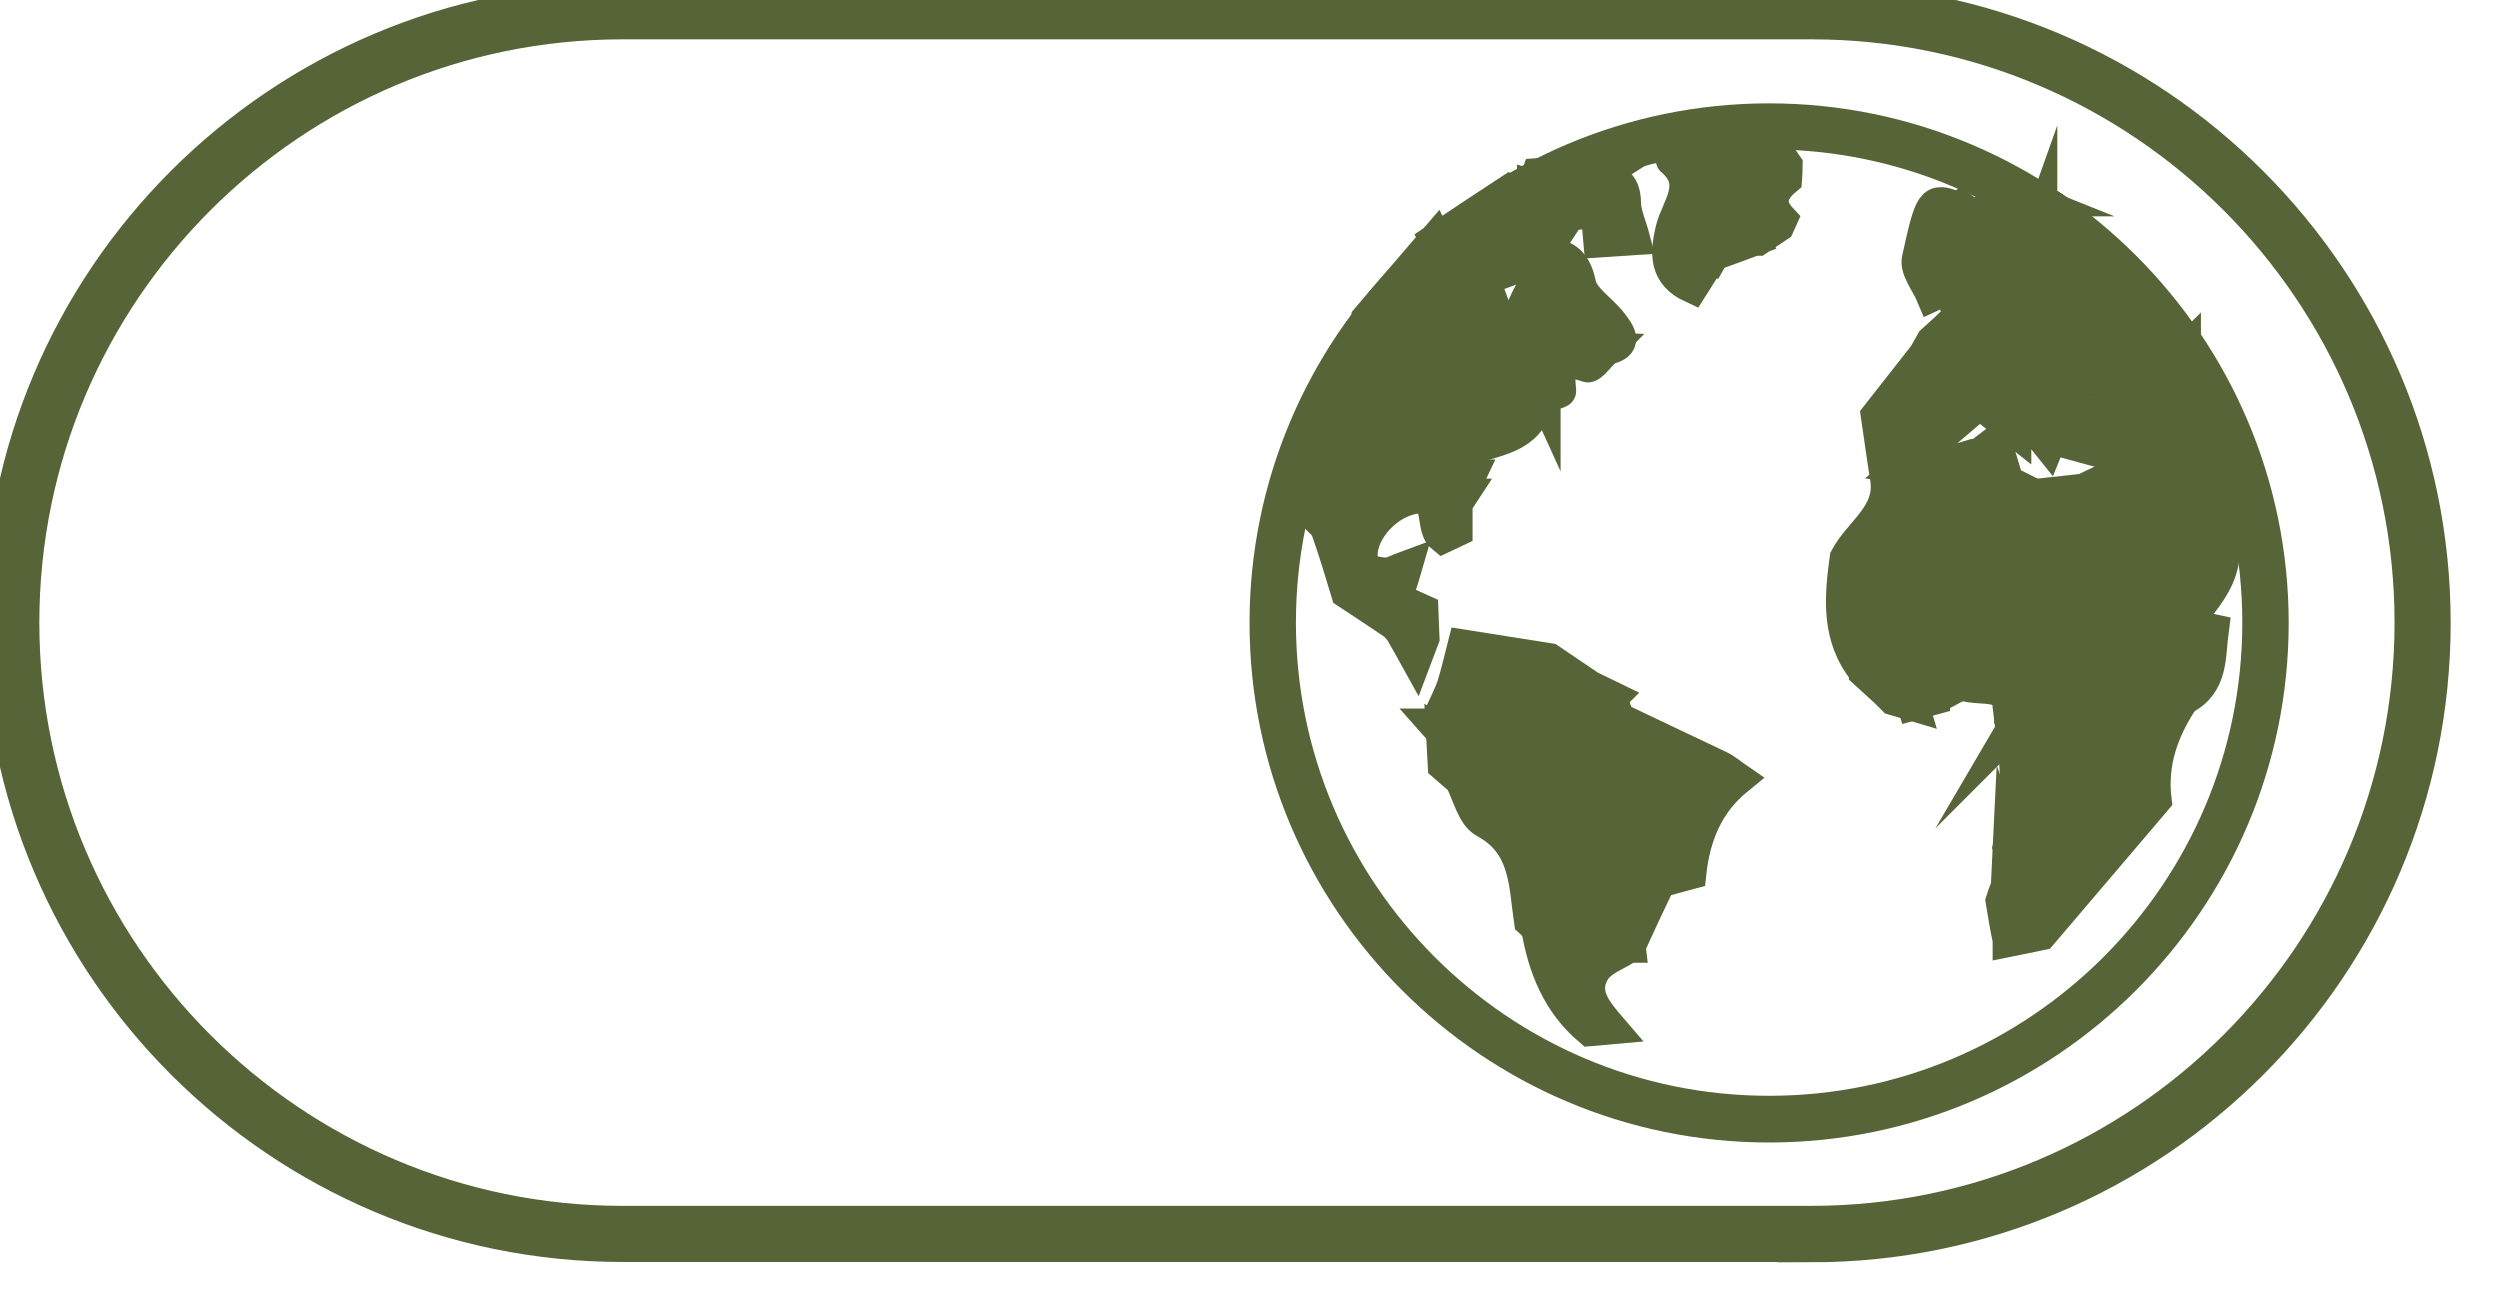 <svg width="38" height="20" viewBox="0 0 38 20" fill="none" xmlns="http://www.w3.org/2000/svg">
<path d="M27.536 0.172H9.468C4.337 0.172 0.177 4.332 0.177 9.464C0.177 14.595 4.337 18.756 9.468 18.756H27.536C32.668 18.756 36.828 14.595 36.828 9.464C36.828 4.332 32.668 0.172 27.536 0.172Z" stroke="#576438" stroke-width="0.5" stroke-miterlimit="10"/>
<path d="M27.536 18.932H9.464C4.246 18.932 0 14.686 0 9.464C0 4.242 4.246 0 9.464 0H27.532C32.749 0 37 4.246 37 9.468C37 14.69 32.754 18.937 27.532 18.937L27.536 18.932ZM9.464 0.348C4.437 0.348 0.348 4.437 0.348 9.464C0.348 14.491 4.437 18.579 9.464 18.579H27.532C32.559 18.579 36.647 14.491 36.647 9.464C36.647 4.437 32.563 0.348 27.536 0.348H9.464Z" fill="#576438" stroke="#576438" stroke-width="0.5" stroke-miterlimit="10"/>
<path d="M26.89 17.116C22.672 17.116 19.243 13.682 19.243 9.468C19.243 5.254 22.677 1.821 26.89 1.821C31.104 1.821 34.538 5.254 34.538 9.468C34.538 13.682 31.104 17.116 26.89 17.116ZM26.89 2.021C22.788 2.021 19.448 5.361 19.448 9.464C19.448 13.566 22.788 16.906 26.89 16.906C30.993 16.906 34.333 13.566 34.333 9.464C34.333 5.361 30.993 2.021 26.89 2.021Z" fill="#576438" stroke="#576438" stroke-width="0.5" stroke-miterlimit="10"/>
<path d="M33.204 5.357C33.725 6.151 34.133 6.983 34.106 7.968C33.985 7.921 33.864 7.879 33.636 7.791C34.064 8.609 33.529 9.05 33.204 9.492C33.371 9.529 33.497 9.557 33.627 9.584C33.576 9.965 33.627 10.398 33.19 10.616C32.884 10.686 32.577 10.751 32.27 10.82C32.27 10.686 32.27 10.551 32.27 10.411C32.405 9.863 32.577 9.32 32.656 8.762C32.684 8.572 32.795 8.2 32.377 8.149C32.349 7.986 32.317 7.828 32.284 7.638C32.861 7.926 32.623 7.447 32.679 7.238C33.237 6.723 32.67 6.314 32.577 5.979C32.814 5.742 33.009 5.547 33.204 5.352V5.357ZM33.265 6.509H33.204C33.204 6.583 33.214 6.658 33.218 6.732C33.232 6.732 33.251 6.732 33.265 6.732V6.509Z" fill="#576438" stroke="#576438" stroke-width="0.5" stroke-miterlimit="10"/>
<path d="M23.448 3.861C23.755 3.861 23.936 3.954 24.01 4.316C24.056 4.544 24.34 4.711 24.498 4.92C24.605 5.059 24.744 5.245 24.41 5.296C24.256 5.296 24.094 5.259 23.954 5.301C23.62 5.412 23.244 5.519 23.471 6.016V6.007C23.434 6.04 23.397 6.072 23.36 6.109C23.202 6.156 23.039 6.198 22.872 6.244C22.909 5.71 22.658 5.529 22.022 5.589C21.919 5.714 21.822 5.84 21.627 6.081C21.339 5.733 21.065 5.403 20.795 5.078C20.795 4.999 20.795 4.915 20.795 4.836C21.139 4.437 21.478 4.037 21.822 3.638C21.971 3.94 22.119 4.242 22.296 4.604C22.435 4.4 22.491 4.316 22.542 4.237C22.654 4.544 22.77 4.85 22.918 5.25C23.062 4.915 23.16 4.599 23.332 4.33C23.429 4.172 23.722 4.098 23.355 3.93C23.387 3.907 23.42 3.879 23.448 3.856V3.861Z" fill="#576438" stroke="#576438" stroke-width="0.5" stroke-miterlimit="10"/>
<path d="M33.204 5.357C33.009 5.552 32.814 5.747 32.577 5.984C32.67 6.314 33.232 6.723 32.679 7.243C32.559 6.927 32.442 6.606 32.322 6.291C32.266 6.165 32.205 6.04 32.15 5.91C32.21 5.854 32.336 5.775 32.322 5.752C32.145 5.357 31.95 4.966 31.764 4.572C31.727 4.506 31.69 4.437 31.657 4.372C31.629 4.158 31.769 3.847 31.355 3.856C31.286 3.786 31.221 3.721 31.151 3.652C31.114 3.619 31.081 3.582 31.044 3.549C31.044 3.484 31.044 3.415 31.044 3.35C30.974 3.28 30.905 3.215 30.835 3.145C30.835 3.113 30.835 3.076 30.835 3.043C30.96 3.08 31.104 3.085 31.207 3.155C32.029 3.749 32.73 4.451 33.209 5.357H33.204Z" fill="#576438" stroke="#576438" stroke-width="0.5" stroke-miterlimit="10"/>
<path d="M22.542 4.246C22.486 4.325 22.43 4.409 22.296 4.613C22.119 4.251 21.971 3.949 21.822 3.647C22.184 3.405 22.547 3.164 22.909 2.927C22.951 2.964 22.997 3.001 23.039 3.038C23.076 3.048 23.113 3.057 23.146 3.071C23.146 3.089 23.146 3.103 23.146 3.122V3.136C23.048 3.159 22.96 3.187 22.872 3.21C22.881 3.243 22.886 3.271 22.895 3.303C22.974 3.289 23.053 3.275 23.137 3.257L23.564 3.243C23.629 3.243 23.694 3.252 23.764 3.257L23.806 3.261H23.848C23.717 3.461 23.583 3.666 23.453 3.865C23.42 3.889 23.387 3.916 23.36 3.94C23.09 4.042 22.816 4.144 22.547 4.246H22.542Z" fill="#576438" stroke="#576438" stroke-width="0.5" stroke-miterlimit="10"/>
<path d="M30.83 3.038C30.83 3.071 30.83 3.108 30.83 3.141C30.696 3.517 30.561 3.889 30.421 4.265C30.389 4.265 30.356 4.265 30.324 4.265C30.254 4.06 30.184 3.856 30.115 3.647C30.152 3.614 30.184 3.582 30.222 3.549C30.231 3.535 30.236 3.517 30.245 3.503C30.236 3.517 30.226 3.531 30.217 3.545C30.184 3.582 30.152 3.614 30.119 3.652C30.05 3.582 29.985 3.517 29.915 3.447C29.98 3.373 30.05 3.303 30.115 3.234C30.259 3.131 30.407 3.024 30.552 2.922C30.644 2.959 30.742 3.001 30.835 3.038H30.83Z" fill="#576438" stroke="#576438" stroke-width="0.5" stroke-miterlimit="10"/>
<path d="M31.653 4.372C31.69 4.437 31.727 4.506 31.759 4.572C31.364 4.79 31.095 5.473 31.239 5.975C31.309 5.798 31.364 5.659 31.43 5.487C31.485 5.594 31.513 5.649 31.541 5.705C31.532 5.877 31.523 6.049 31.513 6.221C31.346 6.207 31.179 6.193 30.919 6.174C31.058 6.332 31.142 6.425 31.225 6.518L31.132 6.75C31.095 6.704 31.062 6.662 31.025 6.616C30.928 6.551 30.83 6.481 30.728 6.416C30.728 6.318 30.723 6.216 30.719 6.119C31.053 5.714 30.997 5.58 30.403 5.478C30.37 5.617 30.338 5.761 30.31 5.905C30.236 5.979 30.161 6.049 30.087 6.123C29.697 6.453 29.311 6.788 28.925 7.113C29.009 7.127 29.116 7.169 29.204 7.15C29.474 7.09 29.734 7.001 29.999 6.922C30.129 6.922 30.263 6.932 30.393 6.936C30.431 7.066 30.473 7.196 30.51 7.322L30.923 7.531C31.025 7.573 31.123 7.615 31.225 7.656C31.146 7.712 31.067 7.819 30.984 7.819C30.742 7.819 30.505 7.782 30.412 7.777C30.37 8.112 30.417 8.567 30.291 8.618C29.748 8.85 29.618 9.366 29.33 9.775C29.204 9.956 29.079 10.133 28.949 10.319C28.986 10.43 29.028 10.565 29.069 10.704C28.977 10.676 28.879 10.653 28.786 10.625C28.749 10.588 28.707 10.546 28.67 10.509C28.563 10.411 28.461 10.319 28.354 10.221V10.212C27.927 9.691 27.978 9.092 28.061 8.483C28.275 8.079 28.767 7.819 28.674 7.262C28.623 6.95 28.582 6.634 28.535 6.318C28.758 6.035 29.009 5.714 29.26 5.394C29.297 5.329 29.334 5.259 29.371 5.194C29.478 5.097 29.59 4.994 29.697 4.897C29.766 4.86 29.831 4.822 29.901 4.785C29.901 4.716 29.901 4.646 29.901 4.576C29.938 4.572 29.98 4.567 30.017 4.562C30.087 4.623 30.157 4.688 30.231 4.748C30.259 4.808 30.291 4.869 30.319 4.929C30.347 4.813 30.375 4.702 30.403 4.585L30.417 4.562C30.449 4.502 30.477 4.437 30.51 4.376C30.603 4.381 30.695 4.39 30.658 4.386C30.793 4 30.905 3.675 31.021 3.35C31.021 3.415 31.021 3.484 31.021 3.549C31.058 3.582 31.09 3.619 31.128 3.652C31.197 3.721 31.262 3.786 31.332 3.856C31.272 4.009 31.216 4.158 31.155 4.311C31.313 4.33 31.476 4.353 31.634 4.372H31.653ZM28.791 9.984C28.819 9.947 28.846 9.91 28.874 9.877C28.8 9.831 28.73 9.78 28.656 9.733L28.6 9.807C28.665 9.868 28.726 9.928 28.791 9.989V9.984Z" fill="#576438" stroke="#576438" stroke-width="0.5" stroke-miterlimit="10"/>
<path d="M24.484 10.607C24.521 10.713 24.554 10.816 24.591 10.922C24.187 11.447 23.708 11.815 22.993 11.754C22.765 11.736 22.598 11.745 22.491 11.457C22.435 11.299 22.124 11.238 21.929 11.132C21.896 11.094 21.864 11.057 21.831 11.02H21.836C21.864 10.955 21.887 10.89 21.915 10.825C21.975 10.69 22.045 10.56 22.091 10.421C22.152 10.226 22.198 10.021 22.249 9.821C22.681 9.891 23.118 9.956 23.55 10.026C23.755 10.165 23.959 10.305 24.168 10.444C24.275 10.495 24.382 10.551 24.489 10.602L24.484 10.607Z" fill="#576438" stroke="#576438" stroke-width="0.5" stroke-miterlimit="10"/>
<path d="M29.915 4.576C29.915 4.646 29.915 4.716 29.915 4.785C29.883 4.785 29.845 4.781 29.813 4.776C29.697 4.627 29.678 4.339 29.371 4.483C29.293 4.297 29.121 4.093 29.158 3.935C29.358 3.029 29.376 3.034 29.701 3.145C29.692 3.196 29.683 3.247 29.673 3.299C29.72 3.252 29.766 3.21 29.813 3.164C29.845 3.187 29.883 3.21 29.915 3.238C29.915 3.308 29.915 3.382 29.915 3.452C29.859 3.498 29.752 3.554 29.757 3.596C29.799 3.926 29.859 4.251 29.915 4.576Z" fill="#576438" stroke="#576438" stroke-width="0.5" stroke-miterlimit="10"/>
<path d="M22.333 7.234C22.3 7.303 22.268 7.373 22.235 7.443C22.217 7.471 22.212 7.498 22.217 7.526C22.217 7.526 22.217 7.526 22.221 7.526C22.194 7.568 22.161 7.605 22.133 7.647C22.133 7.787 22.133 7.921 22.133 8.061C22.063 8.093 21.994 8.126 21.929 8.158C21.72 7.991 21.975 7.378 21.343 7.605C20.962 7.74 20.586 8.209 20.716 8.609C20.739 8.683 20.944 8.72 21.064 8.725C21.162 8.725 21.264 8.66 21.366 8.623C21.339 8.716 21.311 8.813 21.278 8.906C21.26 8.967 21.227 9.022 21.195 9.092C21.348 9.162 21.478 9.222 21.613 9.282C21.617 9.422 21.627 9.557 21.631 9.696C21.594 9.794 21.557 9.891 21.52 9.989C21.445 9.854 21.371 9.719 21.292 9.584C21.264 9.552 21.232 9.519 21.204 9.487C20.962 9.324 20.721 9.162 20.479 9.004C20.382 8.688 20.289 8.367 20.177 8.056C20.149 7.972 20.056 7.907 19.991 7.838C20.015 6.848 20.103 5.877 20.79 5.083C21.06 5.408 21.334 5.738 21.622 6.086C21.817 5.845 21.915 5.719 22.017 5.594C22.049 5.668 22.096 5.738 22.105 5.817C22.124 5.947 22.114 6.081 22.119 6.212C22.161 6.314 22.212 6.411 22.249 6.514C22.282 6.616 22.3 6.723 22.324 6.825C22.324 6.96 22.324 7.099 22.324 7.234H22.333Z" fill="#576438" stroke="#576438" stroke-width="0.5" stroke-miterlimit="10"/>
<path d="M26.64 3.647C26.44 3.721 26.24 3.796 26.045 3.865C26.022 3.907 25.994 3.944 25.971 3.986H25.952C25.878 4.107 25.803 4.228 25.72 4.358C25.316 4.172 25.325 3.861 25.413 3.489C25.497 3.15 25.841 2.792 25.418 2.43C25.409 2.425 25.604 2.063 25.748 2.021C26.059 1.928 26.403 1.937 26.733 1.905C26.872 2.109 27.011 2.309 27.151 2.513C27.151 2.583 27.146 2.653 27.141 2.722C26.923 2.904 26.853 3.103 27.072 3.336C27.058 3.368 27.039 3.401 27.025 3.433C26.923 3.503 26.816 3.568 26.714 3.638C26.686 3.638 26.663 3.638 26.635 3.638L26.64 3.647Z" fill="#576438" stroke="#576438" stroke-width="0.5" stroke-miterlimit="10"/>
<path d="M22.124 6.212C22.124 6.081 22.124 5.947 22.11 5.817C22.101 5.738 22.049 5.668 22.022 5.594C22.663 5.533 22.909 5.714 22.872 6.249C23.039 6.202 23.202 6.156 23.36 6.114C23.23 6.658 22.732 6.671 22.333 6.825C22.31 6.723 22.291 6.616 22.259 6.514C22.226 6.411 22.175 6.314 22.128 6.216C22.138 6.202 22.142 6.188 22.152 6.17C22.142 6.184 22.133 6.198 22.128 6.212H22.124Z" fill="#576438" stroke="#576438" stroke-width="0.5" stroke-miterlimit="10"/>
<path d="M24.279 2.685C24.516 2.704 24.688 2.774 24.693 3.071C24.693 3.247 24.777 3.419 24.832 3.628C24.674 3.638 24.512 3.647 24.317 3.661C24.303 3.494 24.289 3.35 24.275 3.201C24.173 3.215 24.075 3.229 23.977 3.243C23.977 3.122 23.973 3.006 23.968 2.885C24.07 2.82 24.173 2.75 24.27 2.685H24.279Z" fill="#576438" stroke="#576438" stroke-width="0.5" stroke-miterlimit="10"/>
<path d="M23.466 6.026C23.244 5.529 23.62 5.417 23.95 5.31C24.084 5.264 24.252 5.301 24.405 5.306C24.312 5.398 24.177 5.584 24.126 5.561C23.708 5.408 23.671 5.612 23.708 5.942C23.708 5.961 23.55 5.998 23.466 6.026Z" fill="#576438" stroke="#576438" stroke-width="0.5" stroke-miterlimit="10"/>
<path d="M23.308 2.843C23.332 2.778 23.35 2.718 23.374 2.653C23.49 2.644 23.606 2.639 23.722 2.63C23.708 2.662 23.689 2.69 23.676 2.723C23.708 2.834 23.745 2.941 23.778 3.052L23.755 3.252C23.689 3.252 23.625 3.243 23.555 3.238C23.55 3.127 23.546 3.02 23.541 2.908C23.462 2.885 23.383 2.862 23.308 2.839V2.843Z" fill="#576438" stroke="#576438" stroke-width="0.5" stroke-miterlimit="10"/>
<path d="M23.778 3.052C23.745 2.941 23.708 2.834 23.675 2.722C23.875 2.709 24.08 2.699 24.279 2.685C24.177 2.75 24.075 2.82 23.977 2.885C23.913 2.941 23.847 2.997 23.782 3.052H23.778Z" fill="#576438" stroke="#576438" stroke-width="0.5" stroke-miterlimit="10"/>
<path d="M30.51 13.482C30.519 13.278 30.528 13.074 30.538 12.874C30.589 13.013 30.635 13.153 30.733 13.431C31.216 12.558 31.639 11.796 32.061 11.034C32.061 11.002 32.061 10.969 32.061 10.937C32.127 10.899 32.196 10.862 32.261 10.83C32.568 10.76 32.874 10.695 33.181 10.625C32.87 11.09 32.689 11.591 32.758 12.158C32.182 12.837 31.602 13.515 31.025 14.193C30.863 14.226 30.7 14.263 30.538 14.295V14.286C30.496 14.091 30.463 13.896 30.431 13.696C30.454 13.626 30.477 13.552 30.505 13.482H30.51Z" fill="#576438" stroke="#576438" stroke-width="0.5" stroke-miterlimit="10"/>
<path d="M31.239 7.656C31.137 7.615 31.039 7.573 30.937 7.531C31.244 7.498 31.55 7.461 31.857 7.429C32.024 7.35 32.196 7.271 32.363 7.192C32.219 7.071 32.08 6.946 31.931 6.829C31.815 6.741 31.69 6.662 31.569 6.579C31.69 6.462 31.792 6.304 31.936 6.235C32.038 6.188 32.191 6.263 32.326 6.281C32.447 6.597 32.563 6.918 32.684 7.234C32.628 7.443 32.865 7.917 32.289 7.633C32.322 7.824 32.354 7.986 32.382 8.144C32.336 8.27 32.312 8.409 32.238 8.516C31.964 8.925 31.657 9.315 31.392 9.733C31.123 10.151 30.886 10.588 30.635 11.02C30.612 10.988 30.593 10.955 30.57 10.922C30.635 10.295 30.105 10.514 29.813 10.393C30.519 9.515 31.327 8.706 31.602 7.489C31.504 7.531 31.374 7.591 31.248 7.652L31.239 7.656Z" fill="#576438" stroke="#576438" stroke-width="0.5" stroke-miterlimit="10"/>
<path d="M30.626 11.029C30.877 10.602 31.114 10.161 31.383 9.742C31.648 9.329 31.954 8.939 32.229 8.525C32.303 8.418 32.326 8.279 32.373 8.154C32.791 8.205 32.679 8.581 32.651 8.767C32.572 9.324 32.401 9.868 32.266 10.416C32.103 10.444 31.941 10.476 31.741 10.514C31.88 10.695 31.973 10.816 32.066 10.932C32.066 10.964 32.066 10.997 32.066 11.029C31.36 10.695 31.392 11.624 30.909 11.712C30.812 11.475 30.723 11.252 30.63 11.025L30.626 11.029Z" fill="#576438" stroke="#576438" stroke-width="0.5" stroke-miterlimit="10"/>
<path d="M32.066 10.932C31.973 10.816 31.885 10.695 31.741 10.514C31.941 10.476 32.103 10.444 32.266 10.416C32.266 10.551 32.266 10.685 32.266 10.825C32.201 10.862 32.131 10.899 32.066 10.932Z" fill="#576438" stroke="#576438" stroke-width="0.5" stroke-miterlimit="10"/>
<path d="M21.924 11.132C22.119 11.238 22.43 11.299 22.486 11.457C22.593 11.745 22.76 11.736 22.988 11.754C23.703 11.819 24.182 11.447 24.586 10.922C25.102 11.169 25.618 11.41 26.133 11.656C26.231 11.703 26.314 11.777 26.403 11.838C25.952 12.205 25.748 12.702 25.687 13.269C25.534 13.31 25.381 13.352 25.227 13.394C24.976 13.529 24.726 13.664 24.568 13.747C24.479 13.877 24.438 13.993 24.382 14.003C24.047 14.049 23.708 14.068 23.369 14.1C23.332 14.068 23.299 14.031 23.262 13.998C23.178 13.431 23.206 12.832 22.57 12.488C22.389 12.391 22.324 12.07 22.207 11.852C22.124 11.777 22.036 11.708 21.952 11.633C21.943 11.466 21.933 11.299 21.924 11.132Z" fill="#576438" stroke="#576438" stroke-width="0.5" stroke-miterlimit="10"/>
<path d="M31.546 5.705C31.518 5.649 31.485 5.594 31.434 5.487C31.369 5.659 31.313 5.798 31.244 5.975C31.1 5.473 31.364 4.795 31.764 4.572C31.955 4.962 32.145 5.352 32.322 5.752C32.331 5.775 32.21 5.858 32.15 5.91C31.95 5.84 31.75 5.77 31.55 5.705H31.546Z" fill="#576438" stroke="#576438" stroke-width="0.5" stroke-miterlimit="10"/>
<path d="M31.035 3.35C30.923 3.675 30.807 4 30.672 4.386C30.709 4.386 30.616 4.381 30.524 4.372C30.486 4.339 30.454 4.302 30.417 4.27C30.552 3.893 30.686 3.522 30.826 3.145C30.895 3.215 30.965 3.28 31.035 3.35Z" fill="#576438" stroke="#576438" stroke-width="0.5" stroke-miterlimit="10"/>
<path d="M31.652 4.372C31.495 4.353 31.332 4.33 31.174 4.311C31.234 4.158 31.29 4.009 31.351 3.856C31.764 3.842 31.625 4.153 31.652 4.372Z" fill="#576438" stroke="#576438" stroke-width="0.5" stroke-miterlimit="10"/>
<path d="M23.369 14.096C23.708 14.068 24.047 14.044 24.382 13.998C24.438 13.989 24.475 13.873 24.567 13.743C24.726 13.659 24.976 13.524 25.227 13.389C25.083 13.691 24.939 13.993 24.8 14.3C24.772 14.323 24.763 14.347 24.767 14.384H24.758C24.577 14.505 24.331 14.584 24.228 14.755C24.019 15.095 24.256 15.369 24.475 15.624C24.372 15.633 24.27 15.643 24.168 15.652C23.685 15.243 23.471 14.7 23.369 14.096Z" fill="#576438" stroke="#576438" stroke-width="0.5" stroke-miterlimit="10"/>
<path d="M23.541 2.908C23.546 3.02 23.55 3.127 23.555 3.238C23.411 3.243 23.271 3.247 23.127 3.252C23.127 3.21 23.127 3.168 23.132 3.131L23.137 3.117C23.271 3.048 23.401 2.978 23.536 2.908H23.541Z" fill="#576438" stroke="#576438" stroke-width="0.5" stroke-miterlimit="10"/>
<path d="M23.541 2.908C23.406 2.978 23.276 3.048 23.141 3.117C23.141 3.099 23.141 3.085 23.141 3.066C23.178 3.024 23.216 2.987 23.248 2.945C23.267 2.913 23.285 2.876 23.299 2.843C23.378 2.866 23.457 2.89 23.532 2.913L23.541 2.908Z" fill="#576438" stroke="#576438" stroke-width="0.5" stroke-miterlimit="10"/>
<path d="M29.915 4.576C29.859 4.251 29.799 3.921 29.757 3.596C29.752 3.554 29.859 3.503 29.915 3.452C29.985 3.522 30.05 3.587 30.119 3.656C30.189 3.861 30.259 4.065 30.328 4.274C30.231 4.372 30.133 4.469 30.036 4.562C29.999 4.567 29.957 4.572 29.92 4.576H29.915Z" fill="#576438" stroke="#576438" stroke-width="0.5" stroke-miterlimit="10"/>
<path d="M30.031 4.562C30.129 4.465 30.226 4.367 30.324 4.274C30.356 4.274 30.389 4.274 30.421 4.274C30.459 4.307 30.491 4.344 30.528 4.376C30.496 4.437 30.468 4.502 30.435 4.562L30.421 4.586C30.366 4.641 30.305 4.692 30.25 4.748C30.18 4.688 30.11 4.623 30.036 4.562H30.031Z" fill="#576438" stroke="#576438" stroke-width="0.5" stroke-miterlimit="10"/>
<path d="M29.39 10.616C29.288 10.644 29.186 10.672 29.083 10.7C29.042 10.565 28.995 10.425 28.963 10.314C29.093 10.128 29.213 9.952 29.343 9.77C29.632 9.361 29.766 8.846 30.305 8.614C30.431 8.558 30.384 8.107 30.426 7.773C30.514 7.782 30.756 7.819 30.997 7.814C31.076 7.814 31.155 7.708 31.239 7.652C31.369 7.591 31.495 7.536 31.592 7.489C31.323 8.702 30.51 9.51 29.803 10.393C29.664 10.467 29.529 10.537 29.39 10.611V10.616Z" fill="#576438" stroke="#576438" stroke-width="0.5" stroke-miterlimit="10"/>
<path d="M30.319 5.905C30.352 5.761 30.384 5.617 30.412 5.477C31.002 5.58 31.063 5.714 30.728 6.119C30.593 6.049 30.454 5.975 30.319 5.905Z" fill="#576438" stroke="#576438" stroke-width="0.5" stroke-miterlimit="10"/>
<path d="M30.319 5.905C30.454 5.975 30.593 6.049 30.728 6.119C30.728 6.216 30.733 6.318 30.737 6.416C30.7 6.444 30.663 6.476 30.626 6.504V6.546C30.449 6.407 30.273 6.263 30.096 6.123C30.171 6.049 30.245 5.979 30.319 5.905Z" fill="#576438" stroke="#576438" stroke-width="0.5" stroke-miterlimit="10"/>
<path d="M31.518 6.221C31.42 6.323 31.327 6.421 31.23 6.523C31.146 6.43 31.062 6.337 30.923 6.179C31.179 6.198 31.346 6.212 31.518 6.225V6.221Z" fill="#576438" stroke="#576438" stroke-width="0.5" stroke-miterlimit="10"/>
<path d="M30.626 6.504C30.663 6.476 30.7 6.444 30.737 6.416C30.835 6.481 30.932 6.551 31.035 6.616C30.9 6.579 30.765 6.541 30.63 6.504H30.626Z" fill="#576438" stroke="#576438" stroke-width="0.5" stroke-miterlimit="10"/>
<path d="M28.791 9.984C28.726 9.924 28.665 9.863 28.6 9.803L28.656 9.729C28.73 9.775 28.8 9.826 28.874 9.873C28.846 9.91 28.819 9.947 28.791 9.979V9.984Z" fill="#576438" stroke="#576438" stroke-width="0.5" stroke-miterlimit="10"/>
<path d="M30.24 4.748C30.296 4.692 30.356 4.641 30.412 4.586C30.384 4.702 30.356 4.813 30.328 4.929C30.301 4.869 30.268 4.809 30.24 4.748Z" fill="#576438" stroke="#576438" stroke-width="0.5" stroke-miterlimit="10"/>
<path d="M30.631 11.526C30.607 11.327 30.584 11.127 30.561 10.932C30.584 10.964 30.603 10.997 30.626 11.029C30.719 11.257 30.812 11.485 30.905 11.717C31.388 11.624 31.355 10.7 32.061 11.034C31.639 11.796 31.216 12.558 30.733 13.431C30.635 13.152 30.584 13.013 30.538 12.874C30.579 12.688 30.649 12.497 30.663 12.312C30.677 12.051 30.644 11.791 30.635 11.531L30.631 11.526Z" fill="#576438" stroke="#576438" stroke-width="0.5" stroke-miterlimit="10"/>
</svg>
